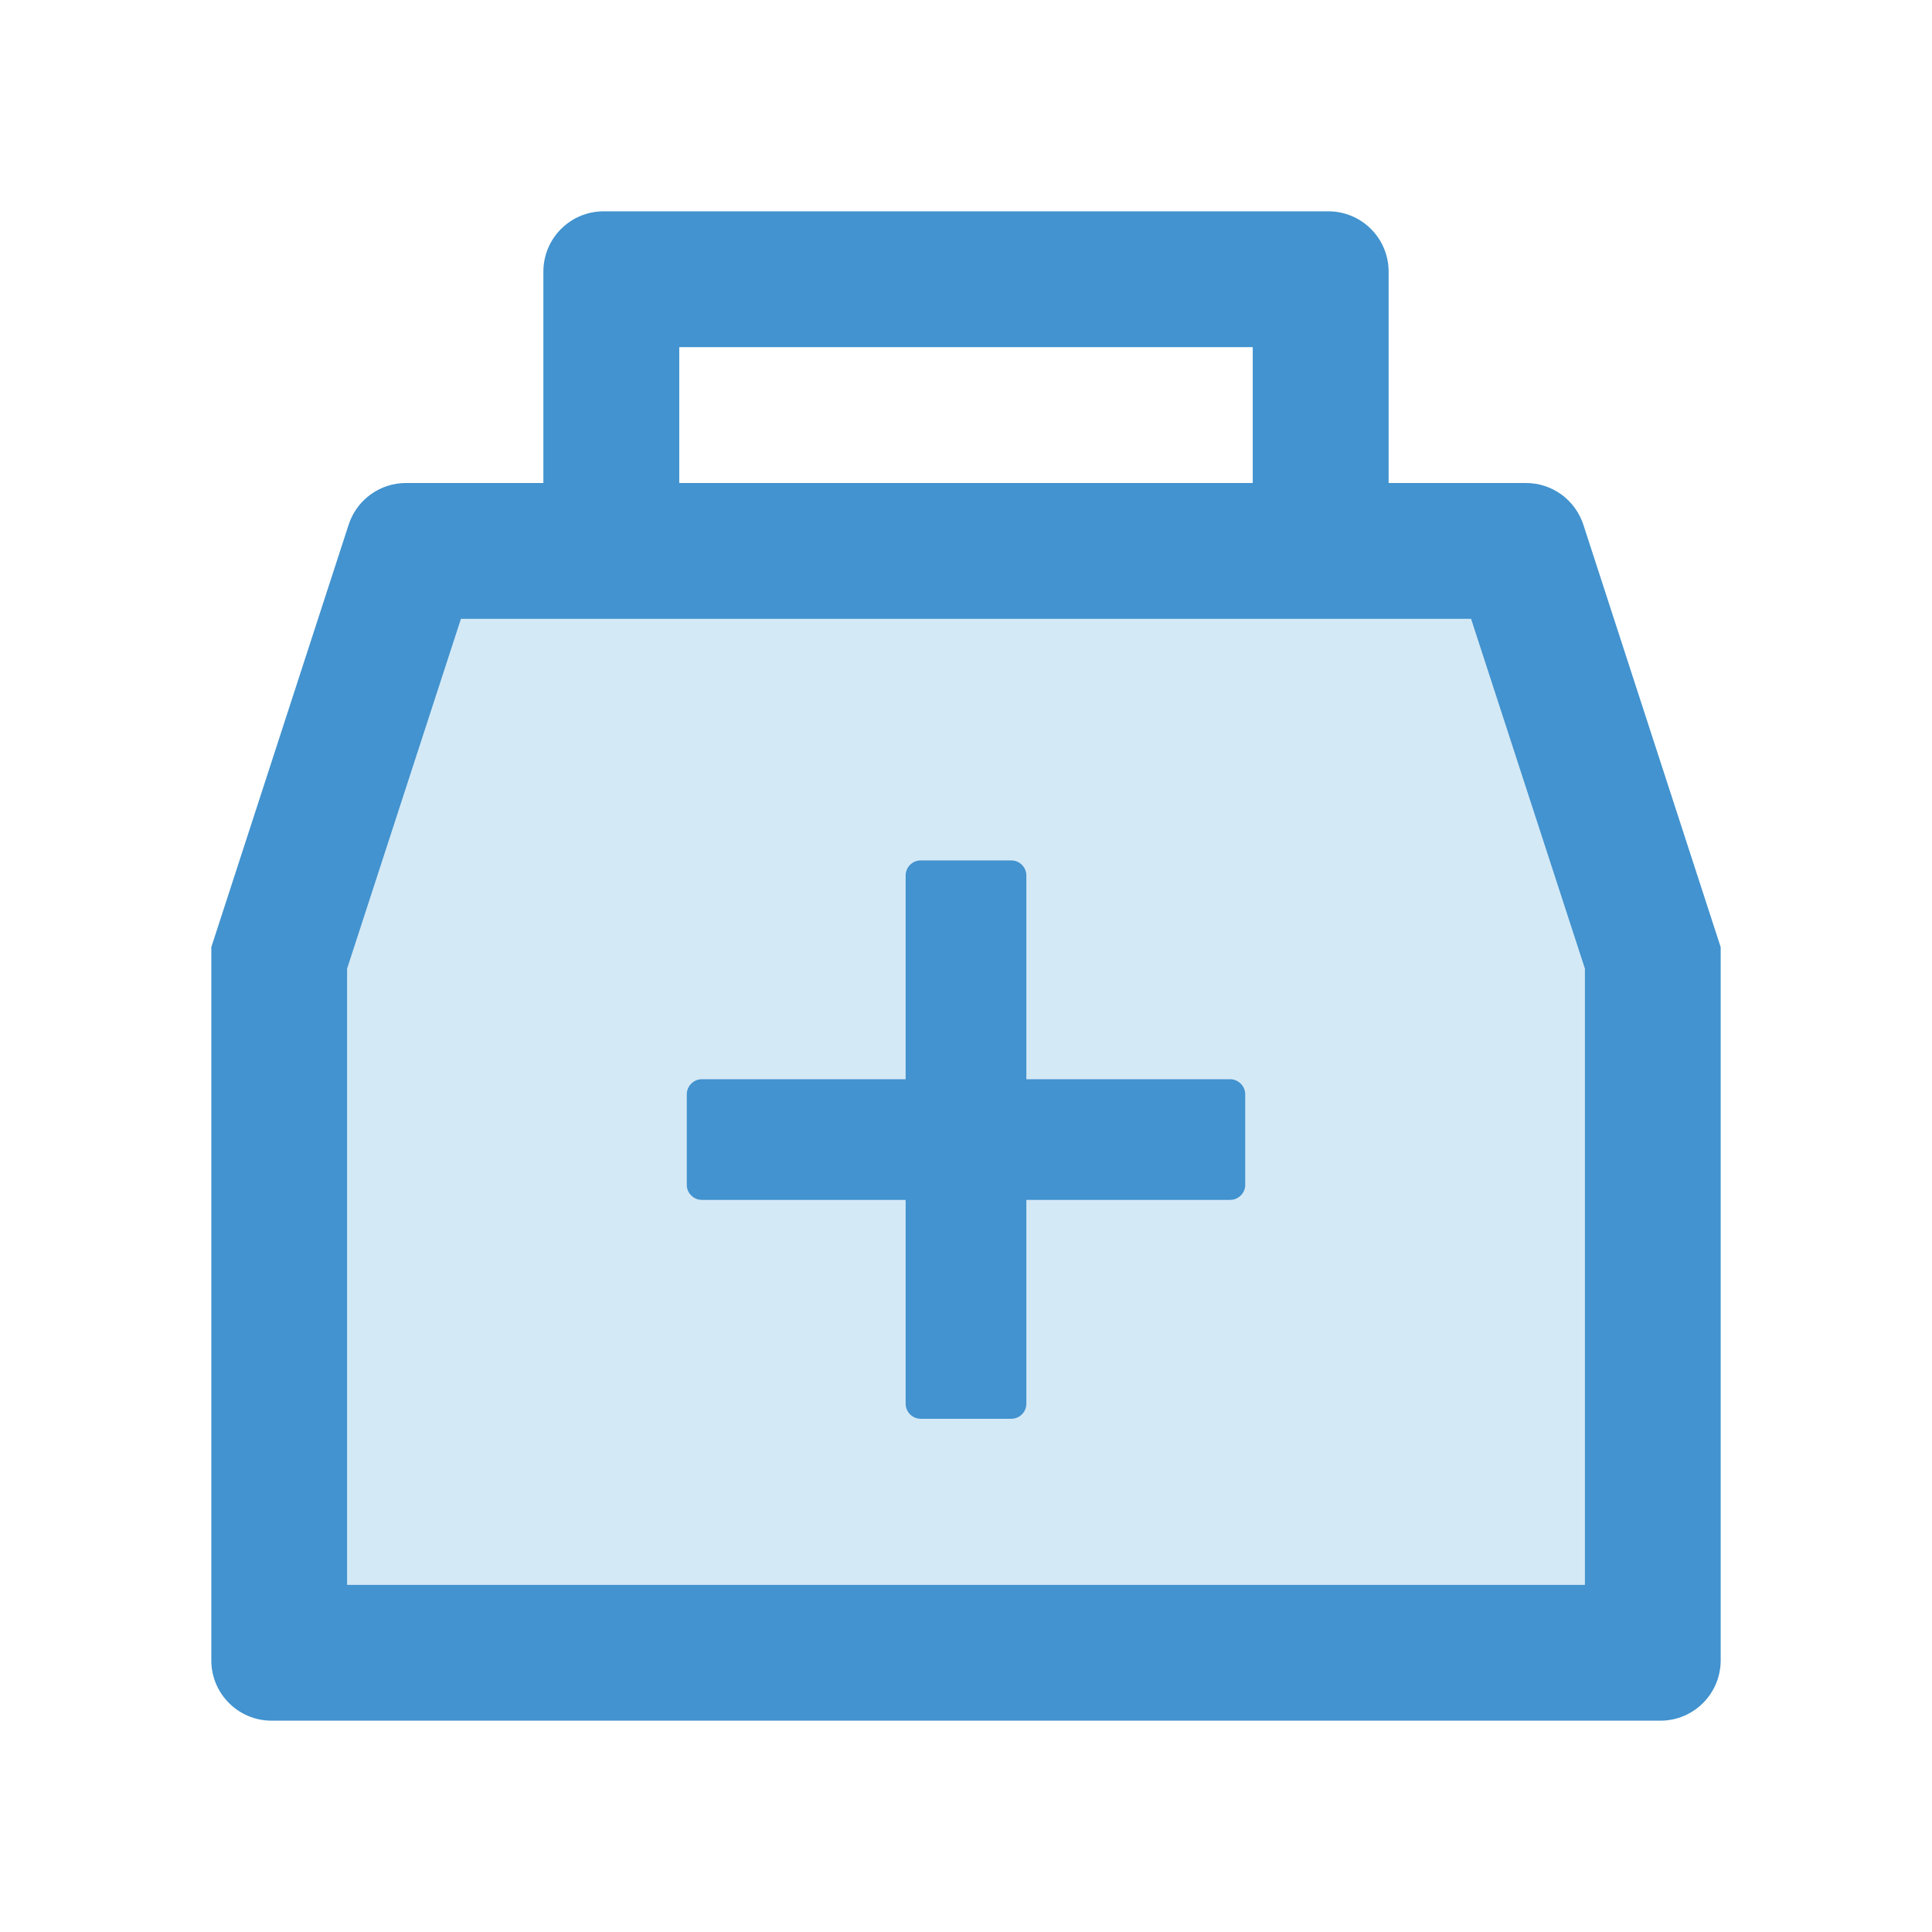<svg width="24" height="24" viewBox="0 0 24 24" fill="none" xmlns="http://www.w3.org/2000/svg">
<g id="icon/two-tone/application/medicine-box">
<path id="Vector" d="M5.726 7.688L4.312 12.033V19.688H19.688V12.033L18.274 7.688H5.726ZM15.469 14.719C15.469 14.822 15.384 14.906 15.281 14.906H12.75V17.438C12.75 17.541 12.666 17.625 12.562 17.625H11.438C11.334 17.625 11.25 17.541 11.25 17.438V14.906H8.719C8.616 14.906 8.531 14.822 8.531 14.719V13.594C8.531 13.491 8.616 13.406 8.719 13.406H11.25V10.875C11.25 10.772 11.334 10.688 11.438 10.688H12.562C12.666 10.688 12.75 10.772 12.75 10.875V13.406H15.281C15.384 13.406 15.469 13.491 15.469 13.594V14.719Z" fill="#D4E9F6"/>
<path id="Vector_2" d="M15.281 13.406H12.75V10.875C12.75 10.772 12.666 10.688 12.562 10.688H11.438C11.334 10.688 11.25 10.772 11.25 10.875V13.406H8.719C8.616 13.406 8.531 13.491 8.531 13.594V14.719C8.531 14.822 8.616 14.906 8.719 14.906H11.25V17.438C11.25 17.541 11.334 17.625 11.438 17.625H12.562C12.666 17.625 12.75 17.541 12.75 17.438V14.906H15.281C15.384 14.906 15.469 14.822 15.469 14.719V13.594C15.469 13.491 15.384 13.406 15.281 13.406Z" fill="#4293CF"/>
<path id="Vector_3" d="M19.669 6.518C19.62 6.368 19.524 6.236 19.397 6.143C19.269 6.05 19.114 6 18.956 6H17.25V3.375C17.25 2.96 16.915 2.625 16.5 2.625H7.5C7.085 2.625 6.75 2.96 6.75 3.375V6H5.044C4.885 6 4.731 6.05 4.603 6.143C4.475 6.236 4.38 6.367 4.331 6.518L2.625 11.766V20.625C2.625 21.04 2.96 21.375 3.375 21.375H20.625C21.04 21.375 21.375 21.04 21.375 20.625V11.766L19.669 6.518ZM8.438 4.312H15.562V6H8.438V4.312ZM19.688 19.688H4.312V12.033L5.726 7.688H18.274L19.688 12.033V19.688Z" fill="#4293CF"/>
</g>
</svg>
